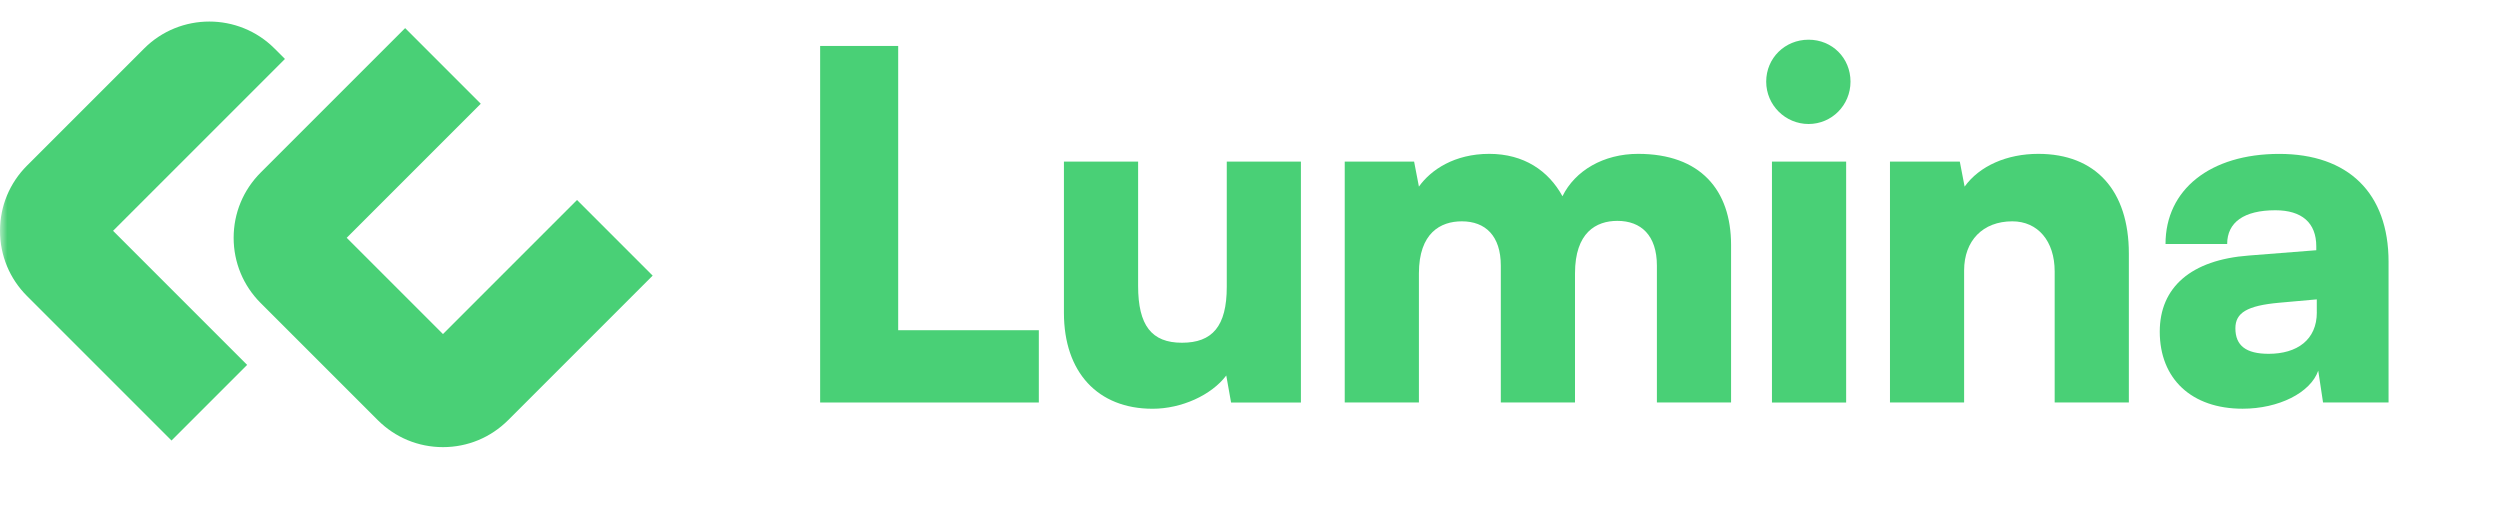 <svg width="175" height="36" viewBox="0 0 175 36" fill="none" xmlns="http://www.w3.org/2000/svg">
<mask id="mask0_56_266" style="mask-type:luminance" maskUnits="userSpaceOnUse" x="0" y="0" width="175" height="36">
<path d="M174.94 0H0V35.388H174.94V0Z" fill="white"/>
</mask>
<g mask="url(#mask0_56_266)">
<path d="M62.873 23.115H72.718V28.175H57.41V3.217H62.873V23.112V23.115Z" fill="#49D076"/>
<path d="M91.064 11.313V28.175H86.175L85.839 26.285C84.794 27.667 82.701 28.613 80.681 28.613C76.838 28.613 74.475 26.05 74.475 21.902V11.313H79.668V20.012C79.668 22.779 80.611 23.992 82.736 23.992C84.861 23.992 85.874 22.845 85.874 20.079V11.313H91.067H91.064Z" fill="#49D076"/>
<path d="M94.131 28.171V11.31H98.987L99.324 13.063C100.166 11.881 101.821 10.77 104.247 10.77C106.674 10.77 108.395 11.951 109.373 13.736C110.25 11.948 112.241 10.77 114.668 10.77C119.019 10.77 121.175 13.298 121.175 17.144V28.171H115.983V18.596C115.983 16.471 114.871 15.461 113.216 15.461C111.733 15.461 110.25 16.271 110.25 19.136V28.171H105.057V18.596C105.057 16.506 103.977 15.493 102.326 15.493C100.842 15.493 99.324 16.302 99.324 19.136V28.171H94.131Z" fill="#49D076"/>
<path d="M123.634 5.714C123.634 4.062 124.949 2.779 126.6 2.779C128.252 2.779 129.535 4.059 129.535 5.714C129.535 7.368 128.22 8.68 126.6 8.68C124.98 8.68 123.634 7.365 123.634 5.714ZM124.037 11.313H129.23V28.175H124.037V11.313Z" fill="#49D076"/>
<path d="M132.298 28.171V11.31H137.186L137.523 13.063C138.567 11.611 140.489 10.77 142.68 10.77C146.692 10.77 149.02 13.333 149.02 17.751V28.171H143.827V18.999C143.827 16.874 142.649 15.493 140.861 15.493C138.803 15.493 137.488 16.842 137.488 18.932V28.171H132.295H132.298Z" fill="#49D076"/>
<path d="M151.183 23.214C151.183 20.111 153.374 18.189 157.42 17.887L162.14 17.516V17.246C162.14 15.594 161.13 14.718 159.275 14.718C157.084 14.718 155.902 15.559 155.902 17.078H151.586C151.586 13.266 154.721 10.773 159.545 10.773C164.37 10.773 167.199 13.505 167.199 18.326V28.172H162.613L162.277 25.945C161.737 27.495 159.51 28.61 156.982 28.61C153.409 28.61 151.183 26.52 151.183 23.214ZM162.175 21.867V20.956L159.545 21.191C157.287 21.394 156.477 21.899 156.477 22.979C156.477 24.192 157.22 24.767 158.805 24.767C160.793 24.767 162.178 23.789 162.178 21.867H162.175Z" fill="#49D076"/>
<path d="M40.392 13.999L31.007 23.384L24.269 16.646L33.654 7.262L28.36 1.968L18.245 12.082C17.026 13.302 16.355 14.922 16.355 16.646C16.355 18.371 17.026 19.991 18.245 21.211L26.443 29.408C27.662 30.627 29.283 31.299 31.007 31.299C32.732 31.299 34.352 30.627 35.571 29.408L45.686 19.294L40.392 13.999Z" fill="#49D076"/>
<path d="M15.382 8.69L19.946 4.126L19.216 3.396C16.7 0.88 12.604 0.88 10.088 3.396L1.89 11.593C0.671 12.813 0 14.433 0 16.157C0 17.882 0.671 19.502 1.89 20.721L12.005 30.836L17.299 25.542L7.914 16.157L15.382 8.69Z" fill="#49D076"/>
</g>
</svg>
